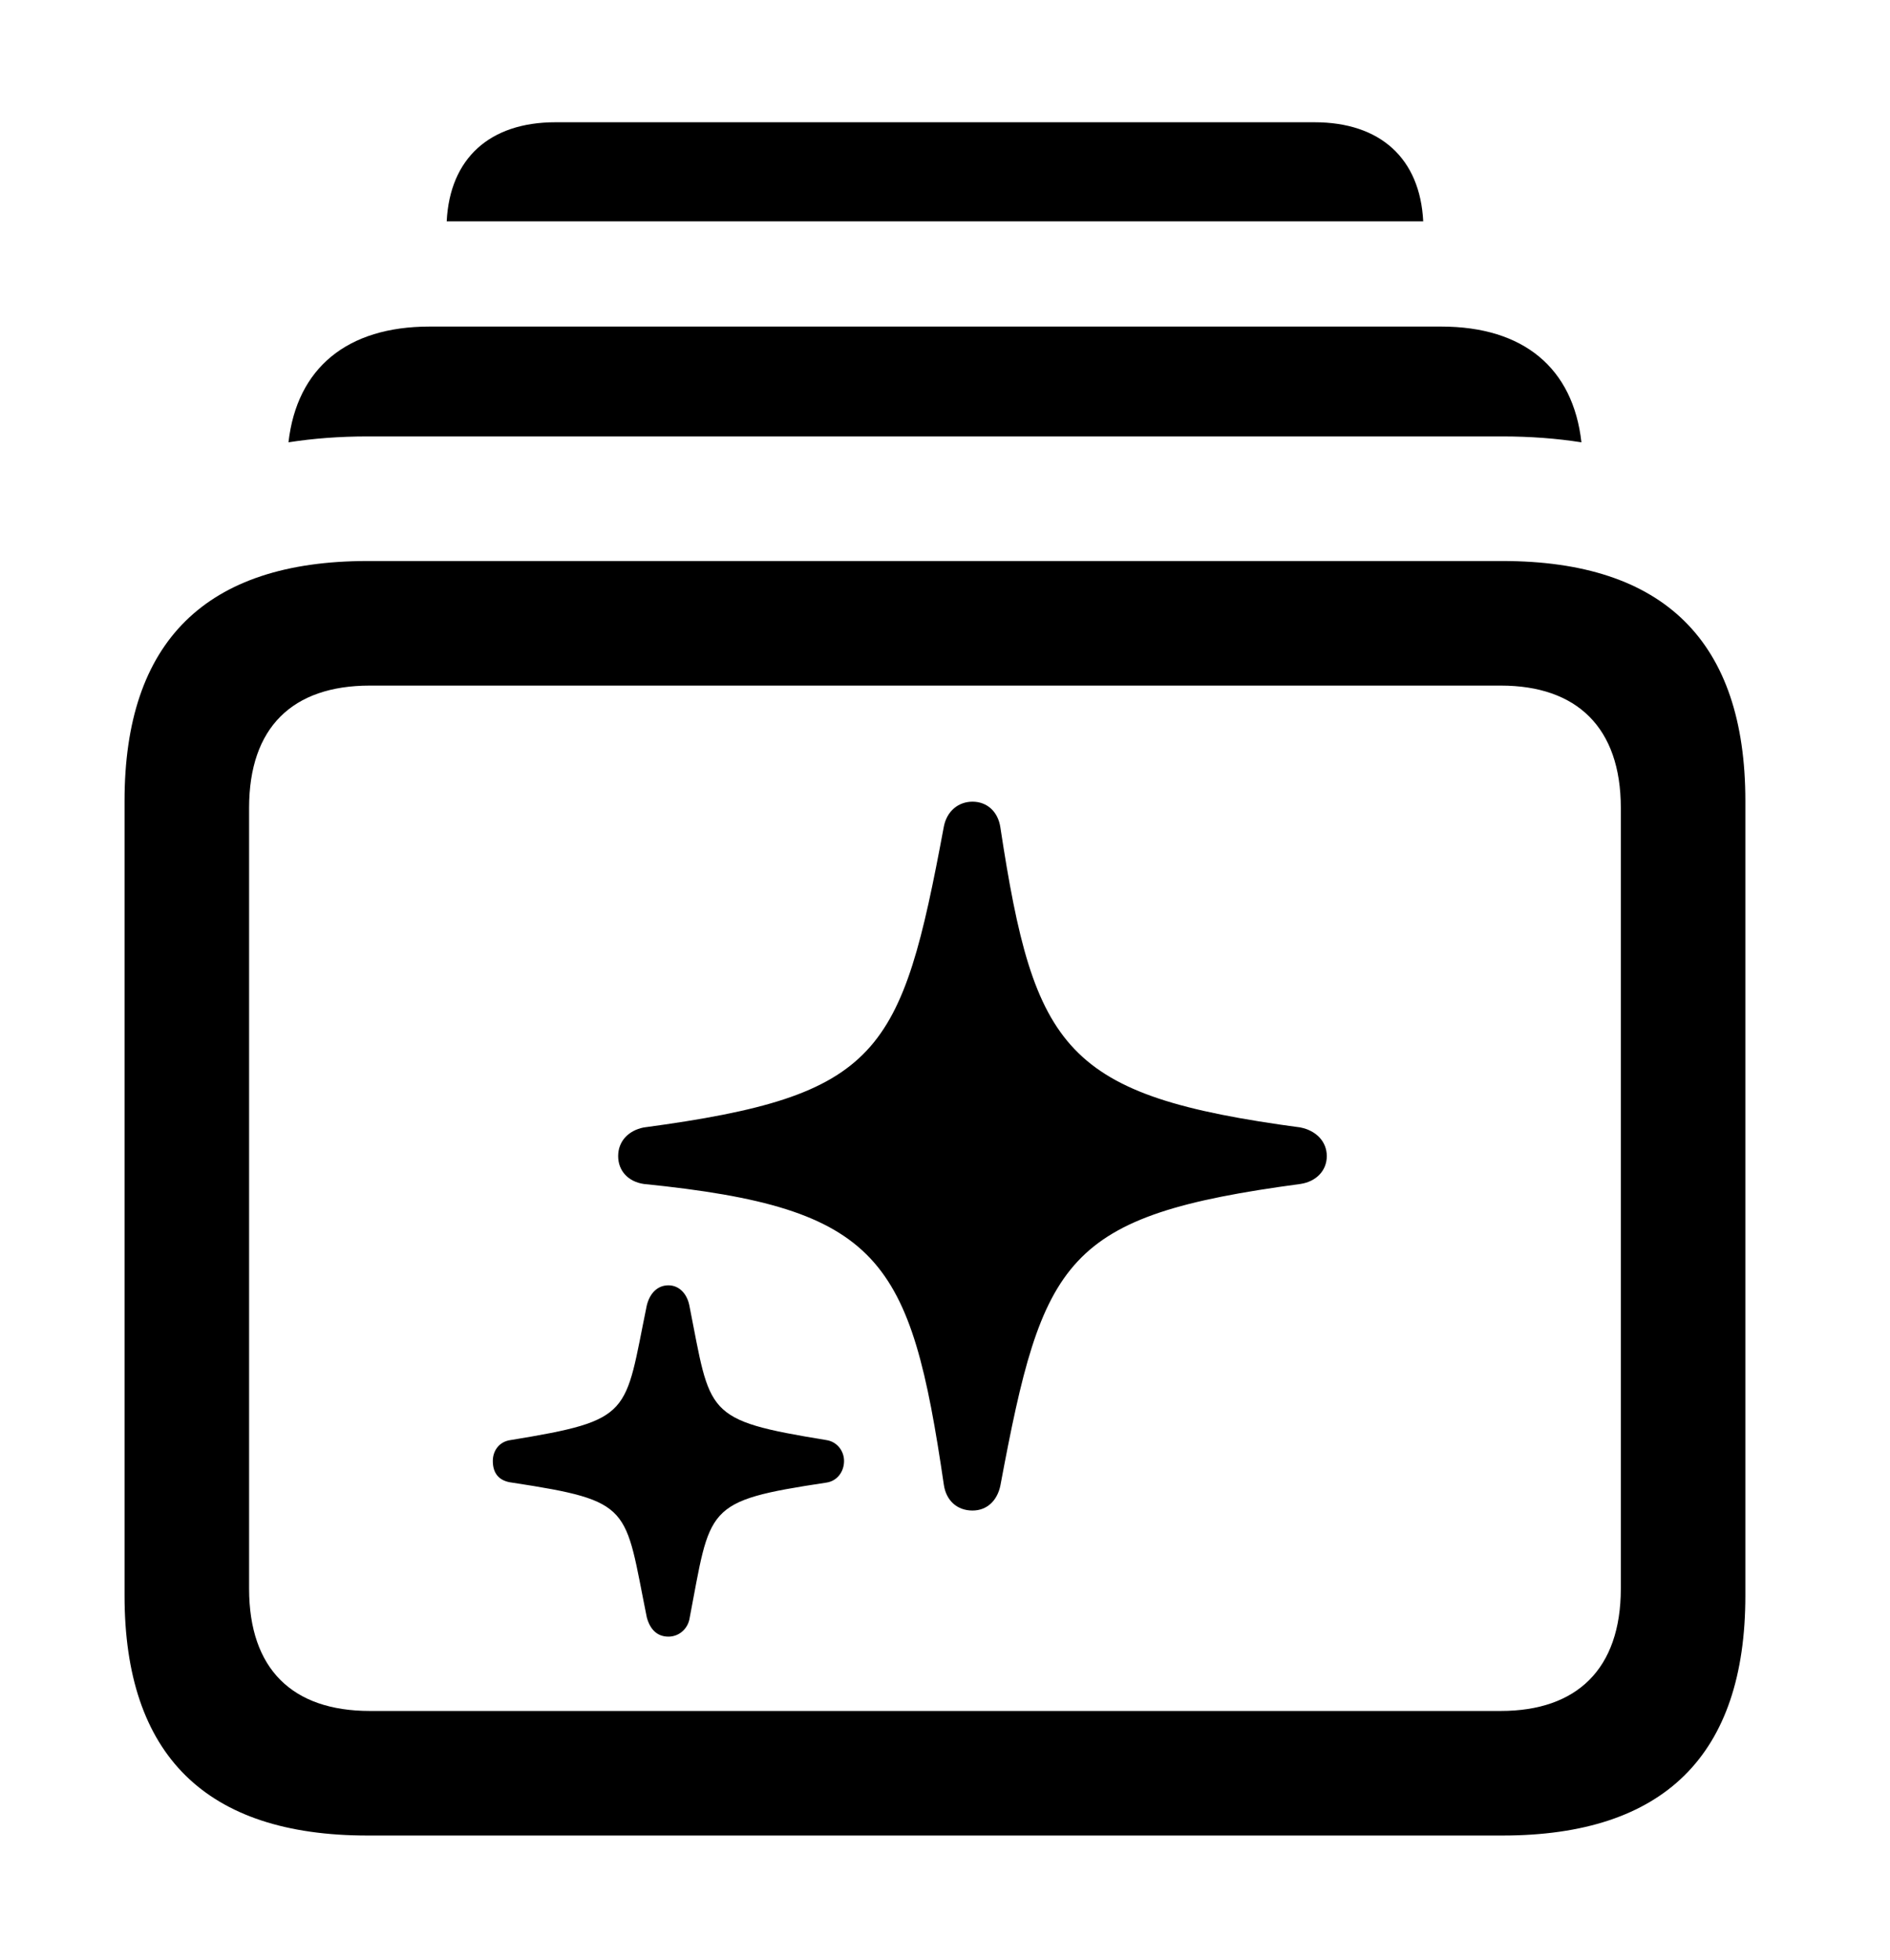 <svg version="1.1" xmlns="http://www.w3.org/2000/svg" xmlns:xlink="http://www.w3.org/1999/xlink" viewBox="0 0 33.4 34.631">
 <g>
  
  <path d="M25.151 3.91L7.894 3.91C7.95 2.799 8.652 2.16 9.816 2.16L23.229 2.16C24.393 2.16 25.095 2.799 25.151 3.91Z" style="fill:hsl(0 0 0/0.85)"></path>
  <path d="M27.947 7.815C27.508 7.746 27.041 7.711 26.551 7.711L6.494 7.711C6.004 7.711 5.538 7.746 5.098 7.815C5.247 6.502 6.136 5.77 7.588 5.77L25.471 5.77C26.923 5.77 27.8 6.502 27.947 7.815Z" style="fill:hsl(0 0 0/0.85)"></path>
  <path d="M6.494 32.43L26.551 32.43C29.408 32.43 30.844 31.008 30.844 28.191L30.844 14.15C30.844 11.334 29.408 9.912 26.551 9.912L6.494 9.912C3.637 9.912 2.201 11.334 2.201 14.15L2.201 28.191C2.201 31.008 3.637 32.43 6.494 32.43ZM6.535 30.229C5.168 30.229 4.402 29.49 4.402 28.068L4.402 14.273C4.402 12.852 5.168 12.113 6.535 12.113L26.523 12.113C27.863 12.113 28.643 12.852 28.643 14.273L28.643 28.068C28.643 29.49 27.863 30.229 26.523 30.229Z" style="fill:hsl(0 0 0/0.85)"></path>
  <path d="M17.186 26.688C17.445 26.688 17.623 26.51 17.678 26.25C18.43 22.23 18.799 21.479 22.982 20.918C23.256 20.877 23.447 20.686 23.447 20.426C23.447 20.166 23.256 19.975 22.982 19.92C18.812 19.359 18.279 18.566 17.678 14.615C17.637 14.342 17.445 14.164 17.186 14.164C16.939 14.164 16.734 14.328 16.68 14.602C15.928 18.635 15.559 19.359 11.375 19.92C11.102 19.975 10.924 20.166 10.924 20.426C10.924 20.686 11.102 20.877 11.375 20.918C15.572 21.342 16.092 22.23 16.68 26.236C16.721 26.51 16.912 26.688 17.186 26.688ZM11.812 28.916C11.99 28.916 12.141 28.793 12.182 28.615C12.565 26.619 12.428 26.523 14.602 26.195C14.793 26.168 14.916 26.004 14.916 25.812C14.916 25.635 14.793 25.471 14.602 25.443C12.428 25.088 12.565 24.992 12.182 23.064C12.141 22.859 12.004 22.709 11.812 22.709C11.621 22.709 11.484 22.846 11.43 23.064C11.033 24.992 11.197 25.088 9.023 25.443C8.818 25.471 8.709 25.635 8.709 25.812C8.709 26.031 8.818 26.168 9.051 26.195C11.197 26.523 11.033 26.619 11.43 28.574C11.484 28.779 11.607 28.916 11.812 28.916Z" style="fill:hsl(0 0 0/0.85)"></path>
 </g>
</svg>